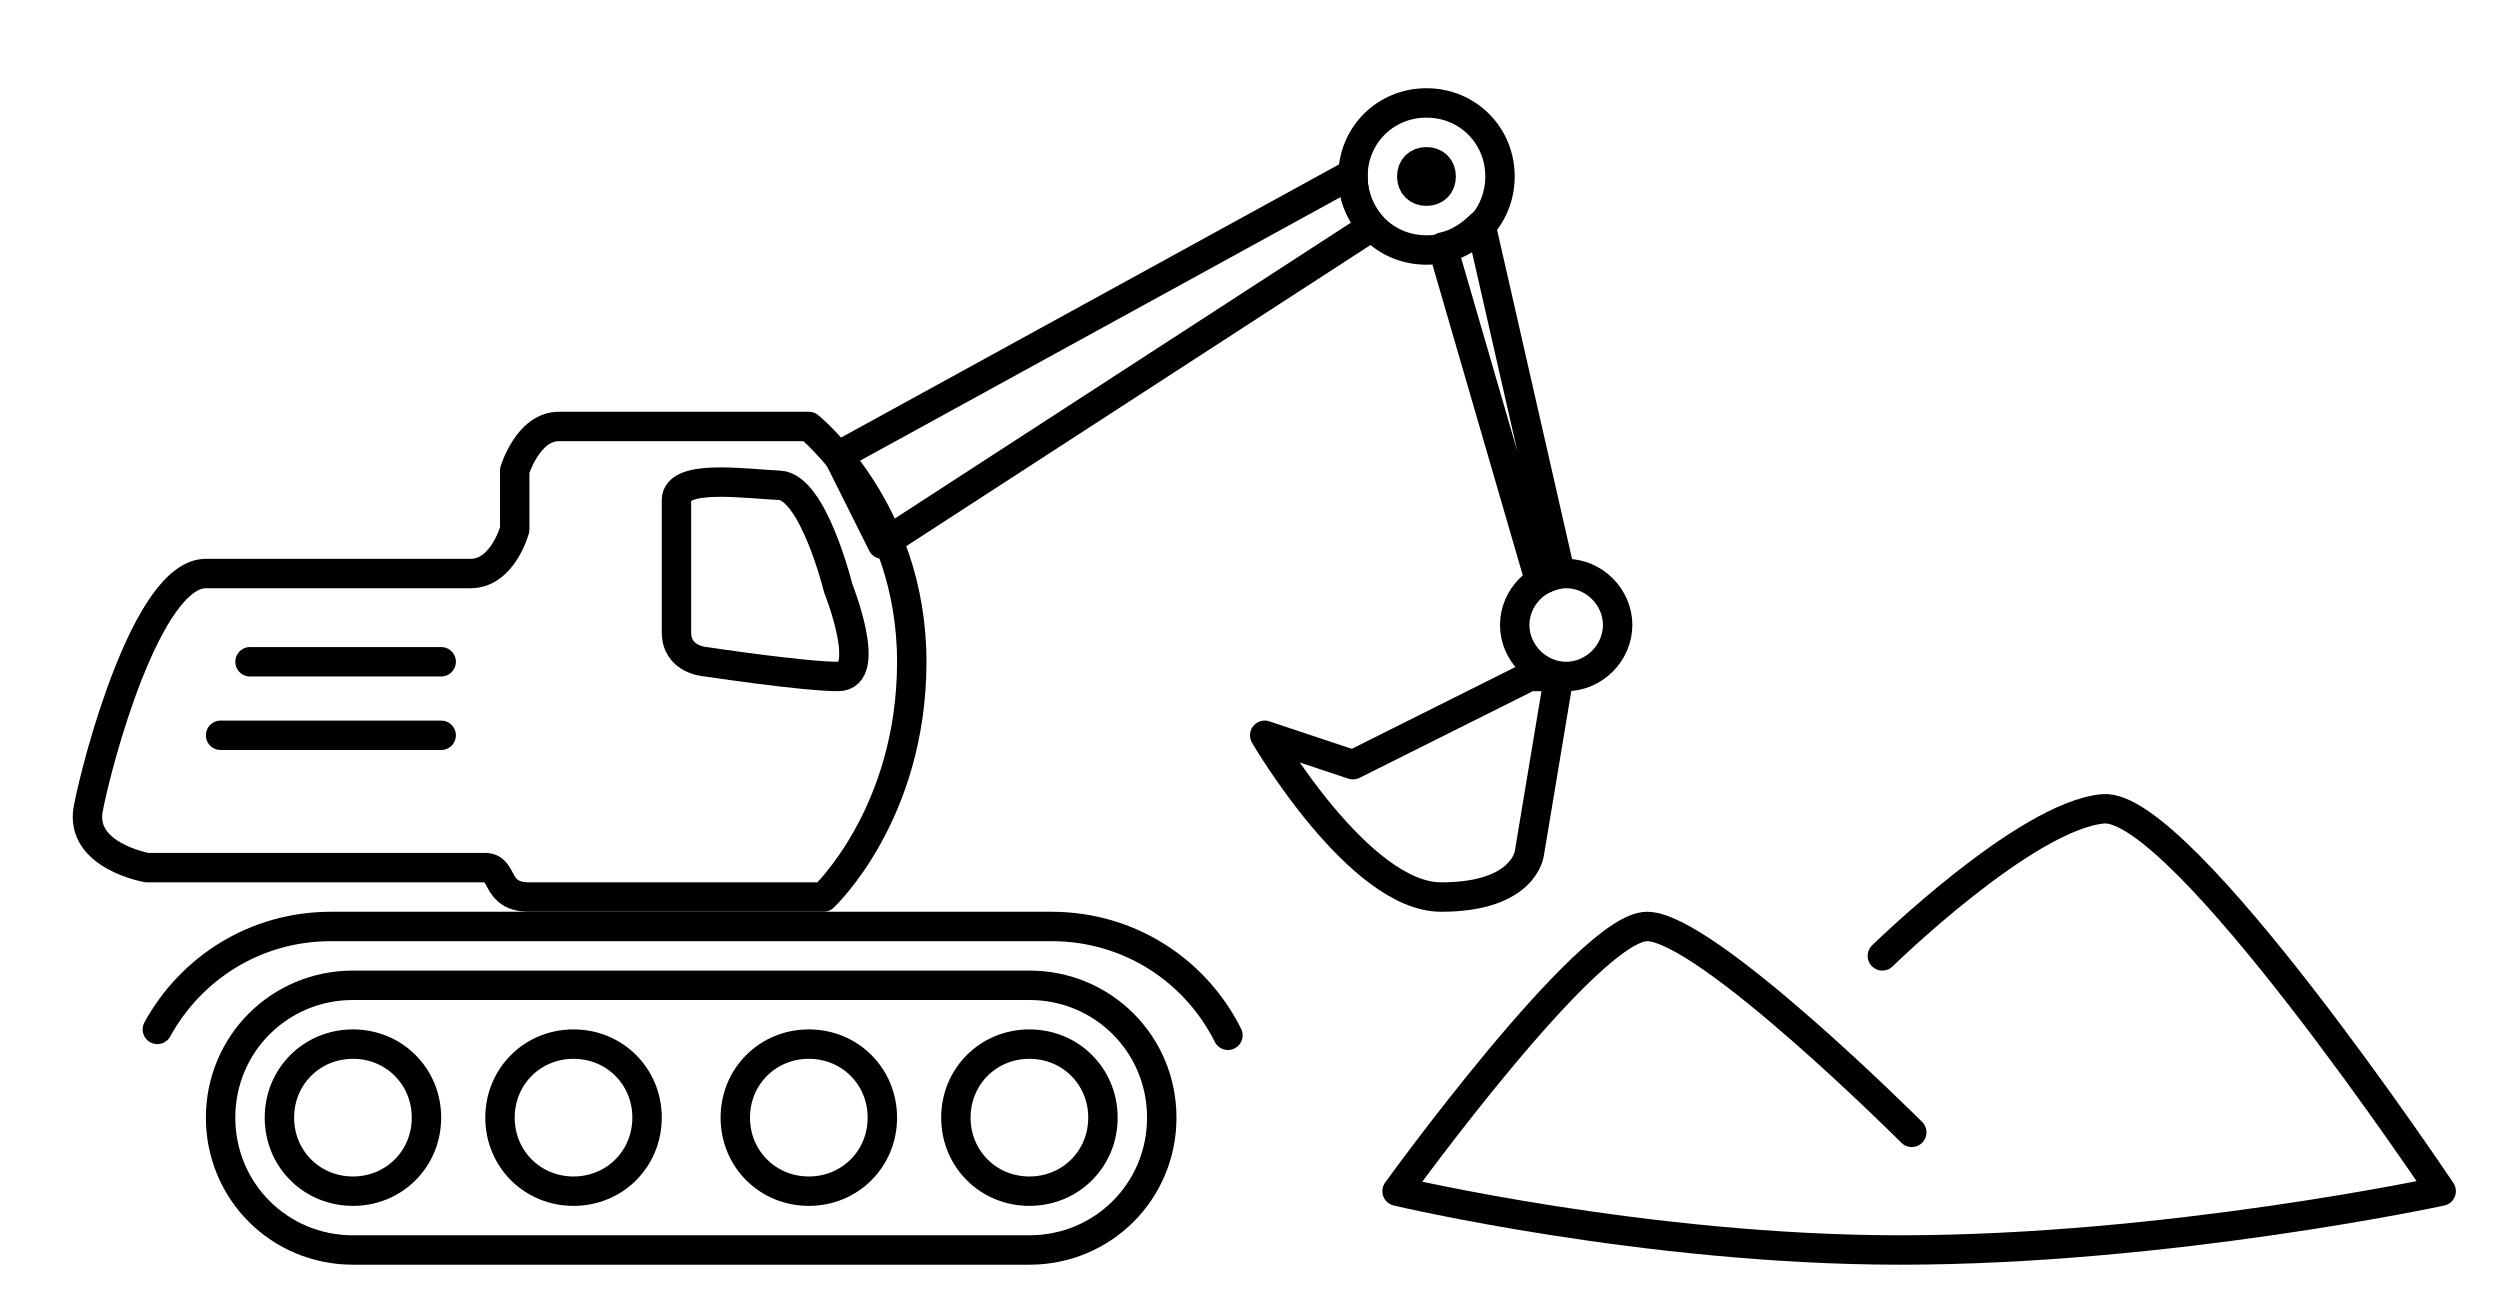 <?xml version="1.0" encoding="utf-8"?>
<!-- Generator: Adobe Illustrator 23.0.3, SVG Export Plug-In . SVG Version: 6.00 Build 0)  -->
<svg version="1.1" id="Слой_1" xmlns="http://www.w3.org/2000/svg" xmlns:xlink="http://www.w3.org/1999/xlink" x="0px" y="0px"
	 viewBox="0 0 170 89" style="enable-background:new 0 0 170 89;" xml:space="preserve">
<style type="text/css">
	.st0{fill:none;}
	.st1{fill:none;stroke:#000000;stroke-width:2;stroke-linecap:round;stroke-linejoin:round;}
</style>
<path class="st0" d="M-140-1429"/>
<path class="st1" d="M130,77c0,0-14-14-18-14S95,81,95,81s16.9,4,34.2,4c18.2,0,36.8-4,36.8-4s-17.7-26.5-23-26s-15,10-15,10"/>
<path class="st1" d="M24,67h46c5,0,9,4,9,9c0,5-4,9-9,9H24c-5,0-9-4-9-9C15,71,19,67,24,67z"/>
<path class="st1" d="M70,81c-2.8,0-5-2.2-5-5c0-2.8,2.2-5,5-5s5,2.2,5,5C75,78.8,72.8,81,70,81z M55,81c-2.8,0-5-2.2-5-5
	c0-2.8,2.2-5,5-5s5,2.2,5,5C60,78.8,57.8,81,55,81z M39,81c-2.8,0-5-2.2-5-5c0-2.8,2.2-5,5-5s5,2.2,5,5C44,78.8,41.8,81,39,81z
	 M24,81c-2.8,0-5-2.2-5-5c0-2.8,2.2-5,5-5s5,2.2,5,5C29,78.8,26.8,81,24,81z"/>
<path class="st1" d="M10.7,70c2.3-4.2,6.7-7,11.8-7h49c5.3,0,9.8,3,12,7.4"/>
<path class="st1" d="M32,39c2.2,0,3-3,3-3v-4c0,0,0.9-3,3-3s17,0,17,0s7,5.6,7,16c0,10.4-6,16-6,16s-17.6,0-20,0s-1.7-2-3-2
	s-23,0-23,0s-4.6-0.8-4-4s4-16,8-16S29.8,39,32,39z"/>
<path class="st1" d="M17,45h13"/>
<path class="st1" d="M15,50h15"/>
<path class="st1" d="M46,34c0,1.8,0,7.1,0,9c0,1.9,2,2,2,2s6.6,1,9,1c2.4,0,0-6,0-6s-1.7-6.9-4-7S46,32.2,46,34z"/>
<path class="st1" d="M104.7,39.5l-6.6-22.7c1-0.2,1.9-0.8,2.6-1.5l5.4,23.7C105.6,39.1,105.1,39.3,104.7,39.5z M60,37l-3-6l35-19.2
	c0,0.1,0,0.1,0,0.2c0,1.3,0.5,2.5,1.3,3.4L60,37z M104,46h2l-2,12c0,0-0.3,3-6,3c-5.6,0-12-11-12-11l6,2L104,46z"/>
<path class="st1" d="M106.5,46c-1.9,0-3.5-1.6-3.5-3.5s1.6-3.5,3.5-3.5s3.5,1.6,3.5,3.5S108.4,46,106.5,46z M97,17c-2.8,0-5-2.2-5-5
	c0-2.8,2.2-5,5-5s5,2.2,5,5C102,14.8,99.8,17,97,17z"/>
<path class="st1" d="M97,11c0.6,0,1,0.4,1,1s-0.4,1-1,1s-1-0.4-1-1S96.4,11,97,11z"/>
</svg>
